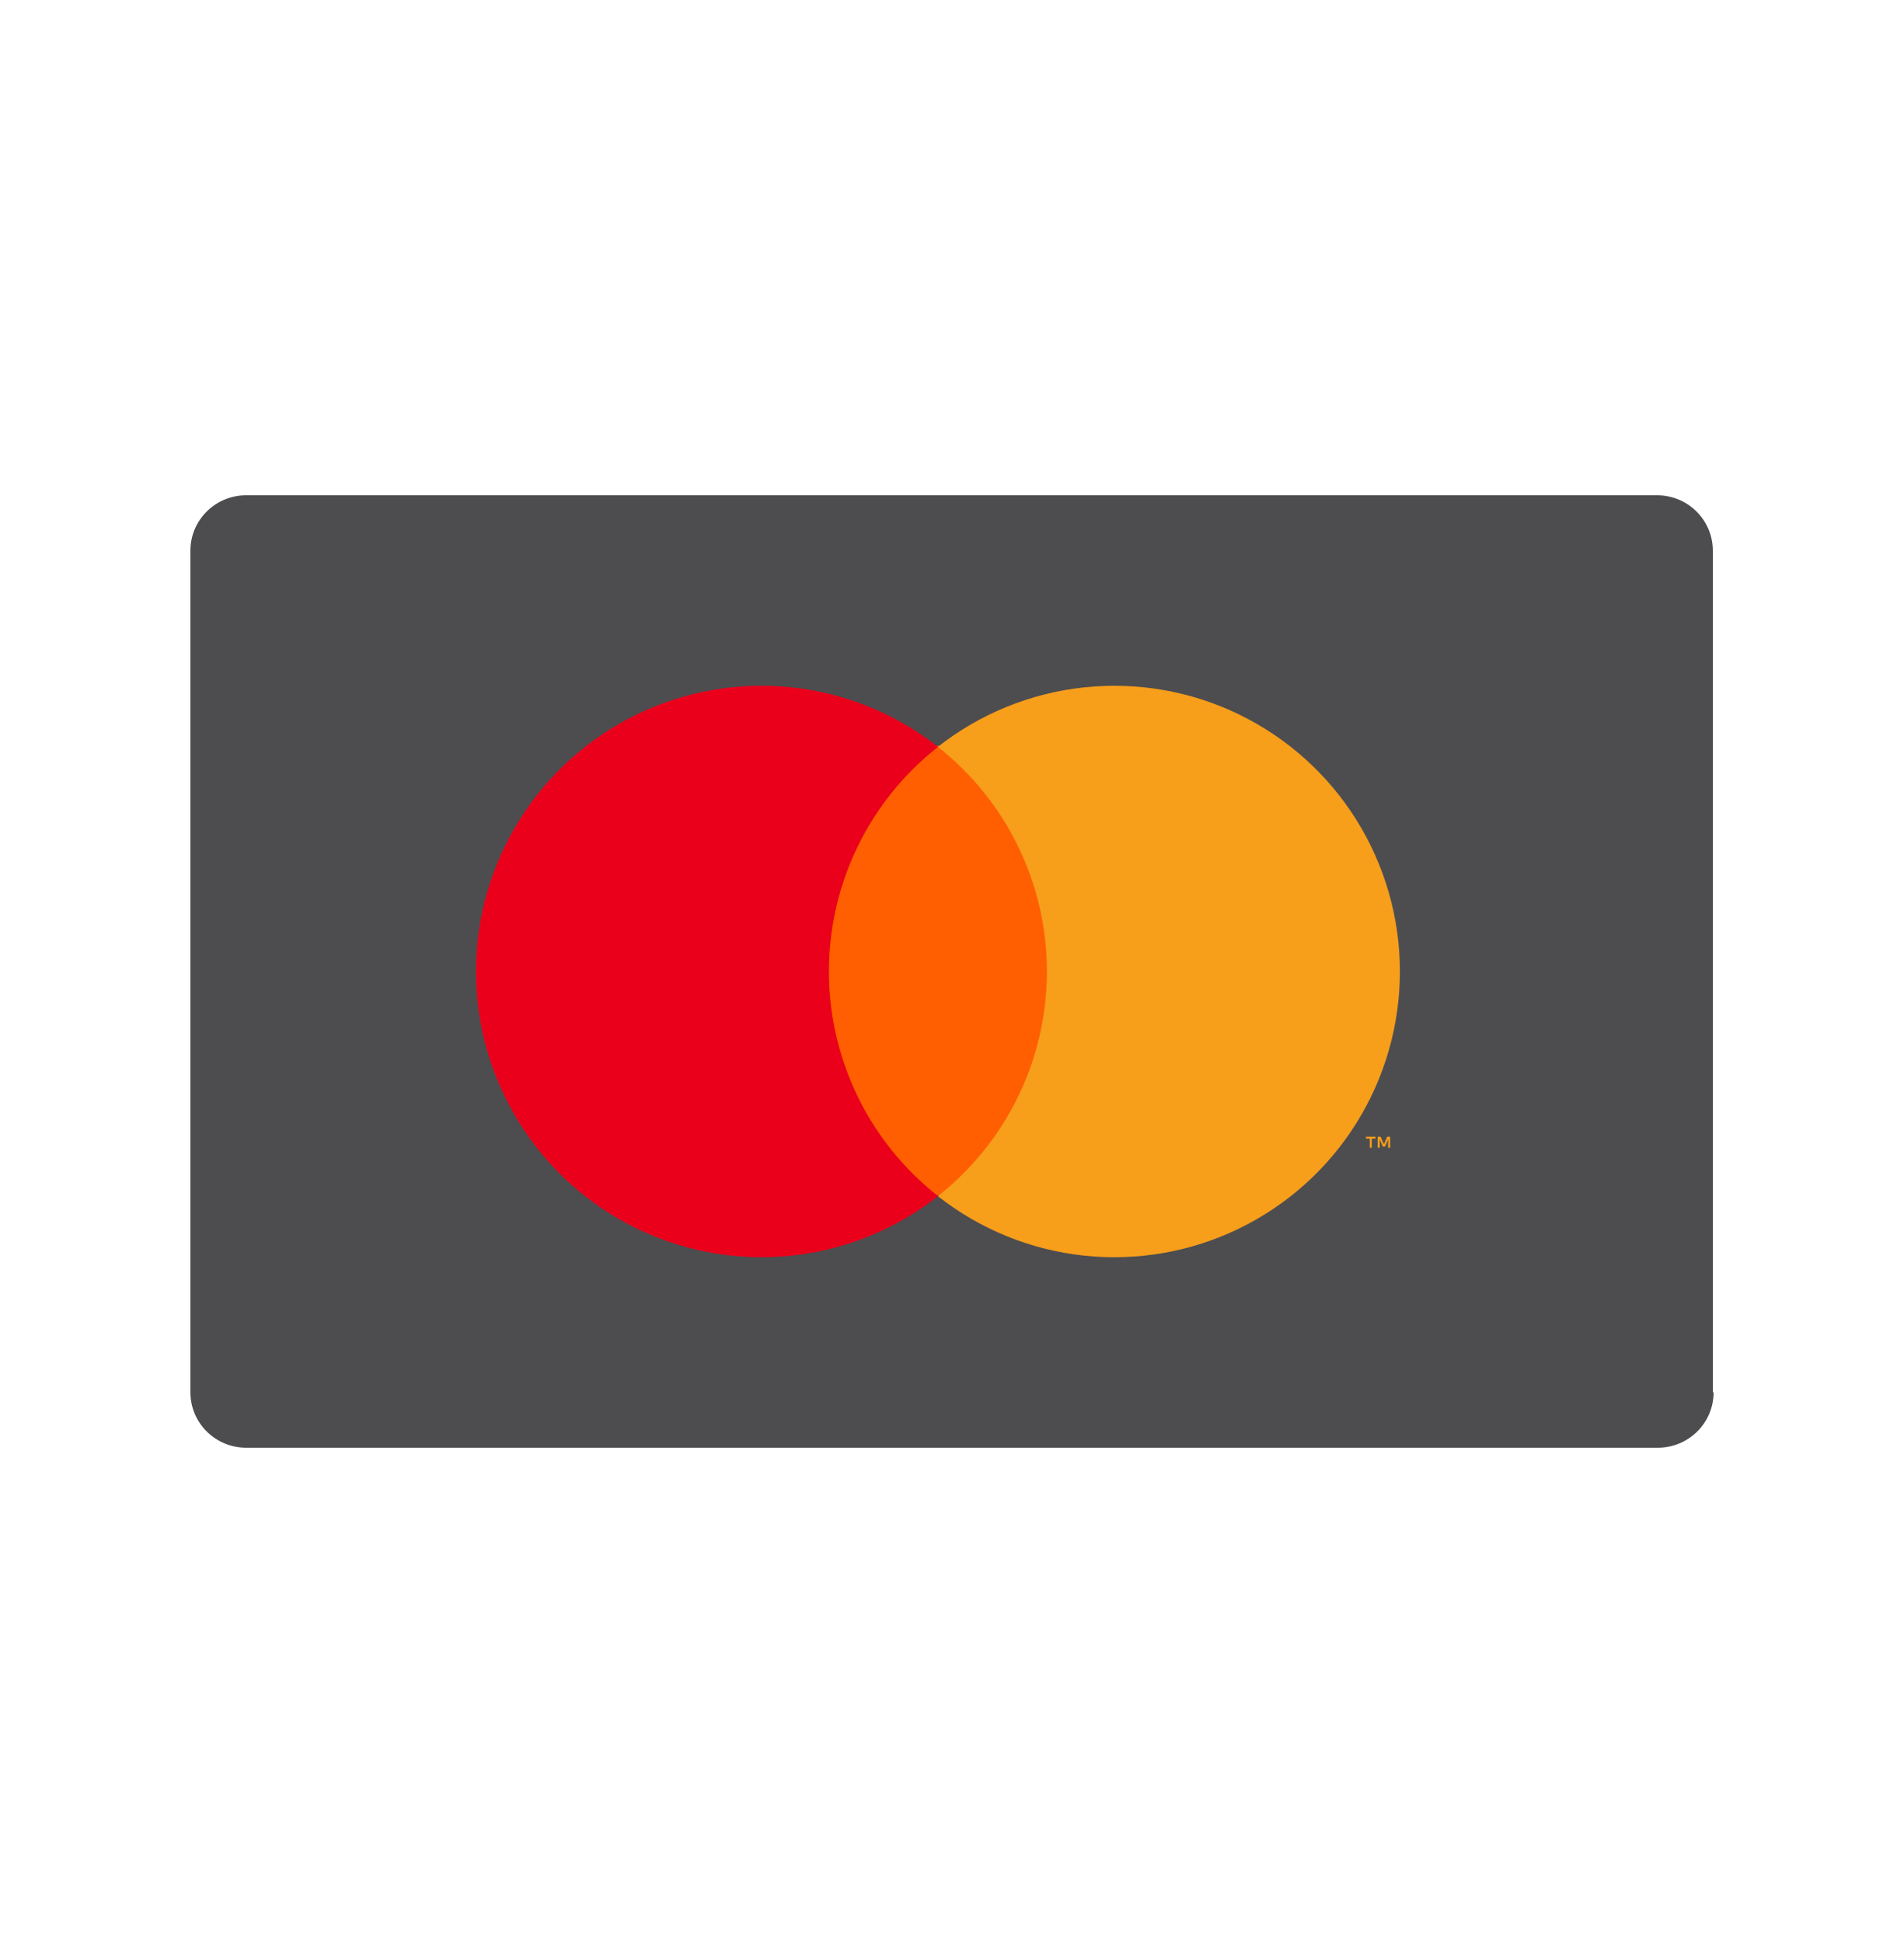 <svg width="50" height="51" viewBox="0 0 50 51" fill="none" xmlns="http://www.w3.org/2000/svg">
<path d="M45 36.547C45 36.932 44.846 37.302 44.571 37.574C44.296 37.847 43.923 38 43.535 38H6.465C6.076 38 5.704 37.847 5.429 37.574C5.154 37.302 5 36.932 5 36.547V14.453C5 14.068 5.154 13.698 5.429 13.426C5.704 13.153 6.076 13 6.465 13H43.515C43.904 13 44.277 13.153 44.551 13.426C44.826 13.698 44.98 14.068 44.98 14.453V36.547" fill="#4D4D4F"/>
<path d="M27.909 19.577H21.347V31.37H27.909V19.577Z" fill="#FF5F00"/>
<path d="M21.769 25.5C21.768 24.364 22.026 23.243 22.522 22.222C23.018 21.2 23.74 20.305 24.634 19.604C23.527 18.734 22.199 18.193 20.799 18.043C19.4 17.893 17.987 18.139 16.721 18.754C15.455 19.369 14.388 20.328 13.642 21.521C12.895 22.714 12.499 24.093 12.499 25.5C12.499 26.907 12.895 28.286 13.642 29.479C14.388 30.672 15.455 31.631 16.721 32.246C17.987 32.861 19.4 33.107 20.799 32.957C22.199 32.807 23.527 32.266 24.634 31.396C23.74 30.695 23.018 29.8 22.522 28.778C22.026 27.757 21.768 26.636 21.769 25.5Z" fill="#EB001B"/>
<path d="M36.762 25.5C36.762 26.907 36.366 28.286 35.62 29.479C34.873 30.672 33.806 31.631 32.54 32.246C31.275 32.861 29.861 33.107 28.462 32.957C27.063 32.807 25.734 32.266 24.628 31.396C25.52 30.695 26.242 29.799 26.738 28.778C27.235 27.756 27.492 26.636 27.492 25.5C27.492 24.364 27.235 23.244 26.738 22.222C26.242 21.201 25.52 20.305 24.628 19.604C25.734 18.734 27.063 18.193 28.462 18.043C29.861 17.893 31.275 18.139 32.54 18.754C33.806 19.369 34.873 20.328 35.62 21.521C36.366 22.714 36.762 24.093 36.762 25.5Z" fill="#F79E1B"/>
<path d="M36.024 30.127V29.886H36.121V29.836H35.873V29.886H35.971V30.127H36.024ZM36.505 30.127V29.836H36.429L36.342 30.036L36.254 29.836H36.178V30.127H36.232V29.907L36.314 30.097H36.37L36.452 29.907V30.127H36.505Z" fill="#F79E1B"/>
</svg>
